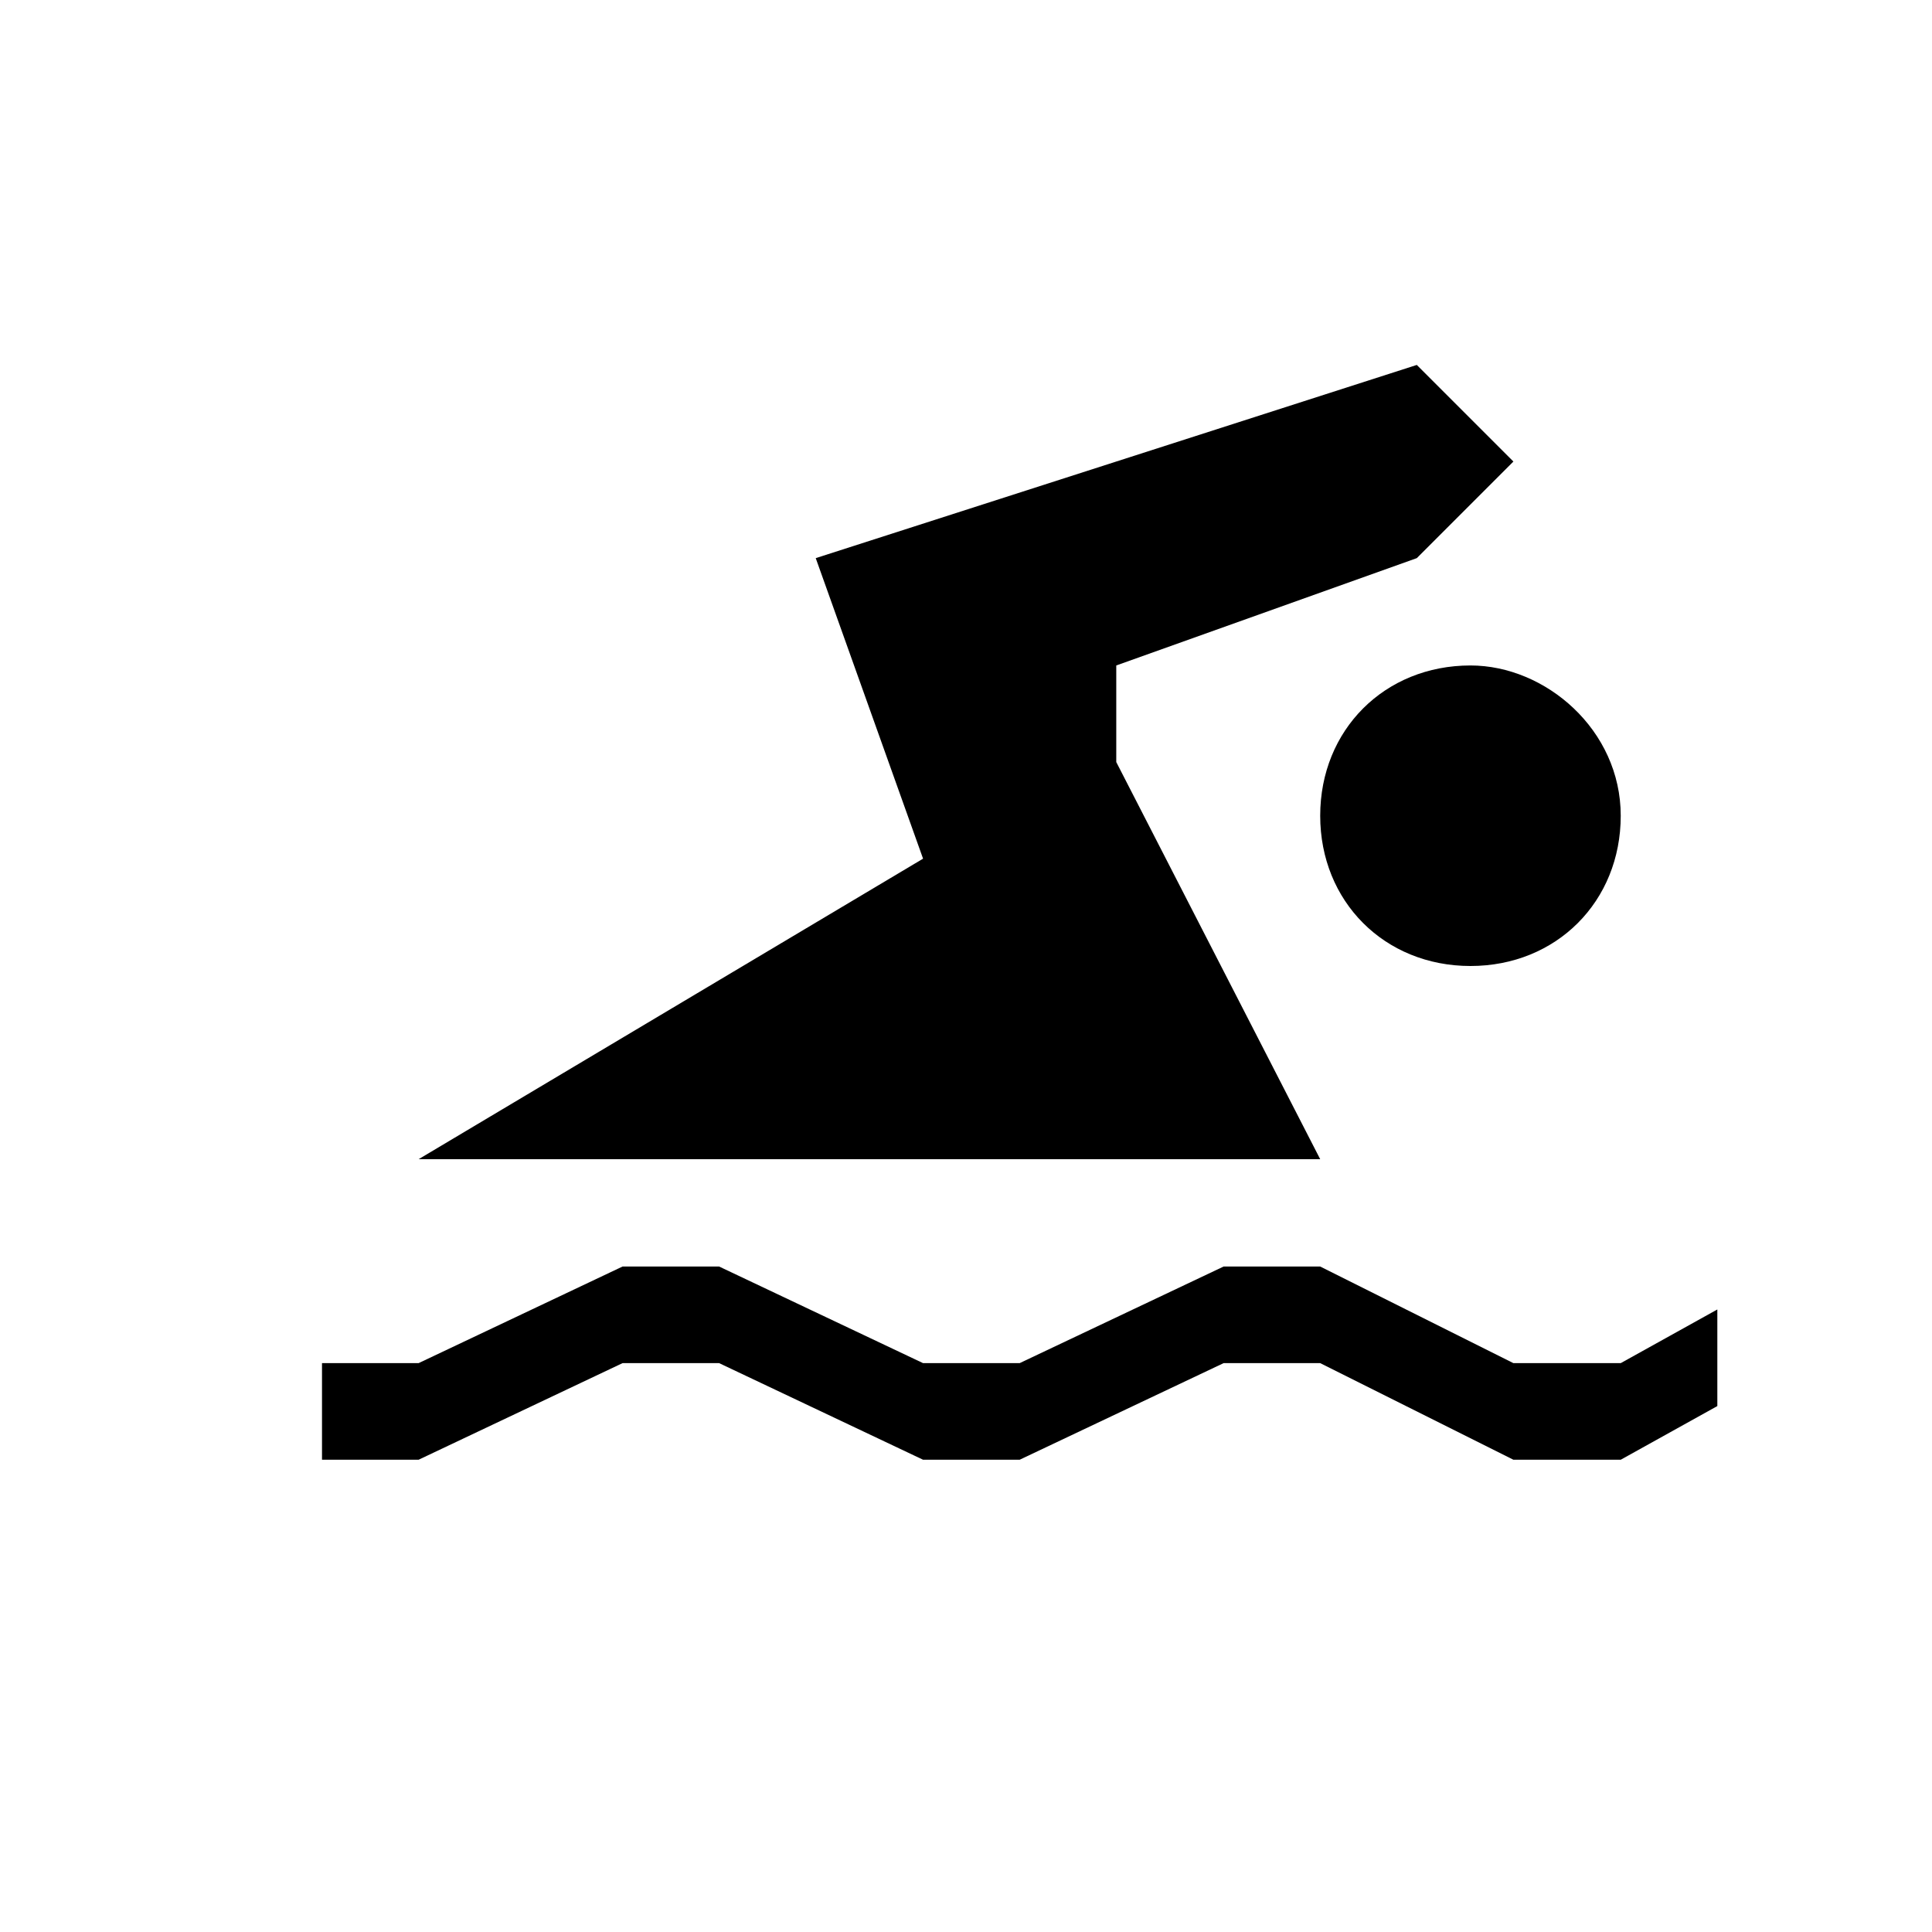 <?xml version="1.0" encoding="utf-8"?>
<!-- Generator: Adobe Illustrator 21.1.0, SVG Export Plug-In . SVG Version: 6.00 Build 0)  -->
<svg version="1.1" id="Layer_1" xmlns="http://www.w3.org/2000/svg" xmlns:xlink="http://www.w3.org/1999/xlink" x="0px" y="0px"
	 width="18px" height="18px" viewBox="0 0 18 18" enable-background="new 0 0 18 18" xml:space="preserve">
<polygon points="16,12.2 15.1,12.7 14.1,12.7 12.3,11.8 11.4,11.8 9.5,12.7 8.6,12.7 6.7,11.8 5.8,11.8 3.9,12.7 3,12.7 3,13.6 
	3.9,13.6 5.8,12.7 6.7,12.7 8.6,13.6 9.5,13.6 11.4,12.7 12.3,12.7 14.1,13.6 15.1,13.6 16,13.1 16,12.7 "/>
<polygon points="3.9,10.8 12.3,10.8 10.4,7.1 10.4,6.2 13.2,5.2 14.1,4.3 13.2,3.4 7.6,5.2 8.6,8 "/>
<path d="M15.1,7.6c0,0.8-0.6,1.4-1.4,1.4c-0.8,0-1.4-0.6-1.4-1.4s0.6-1.4,1.4-1.4C14.4,6.2,15.1,6.8,15.1,7.6"/>
</svg>

